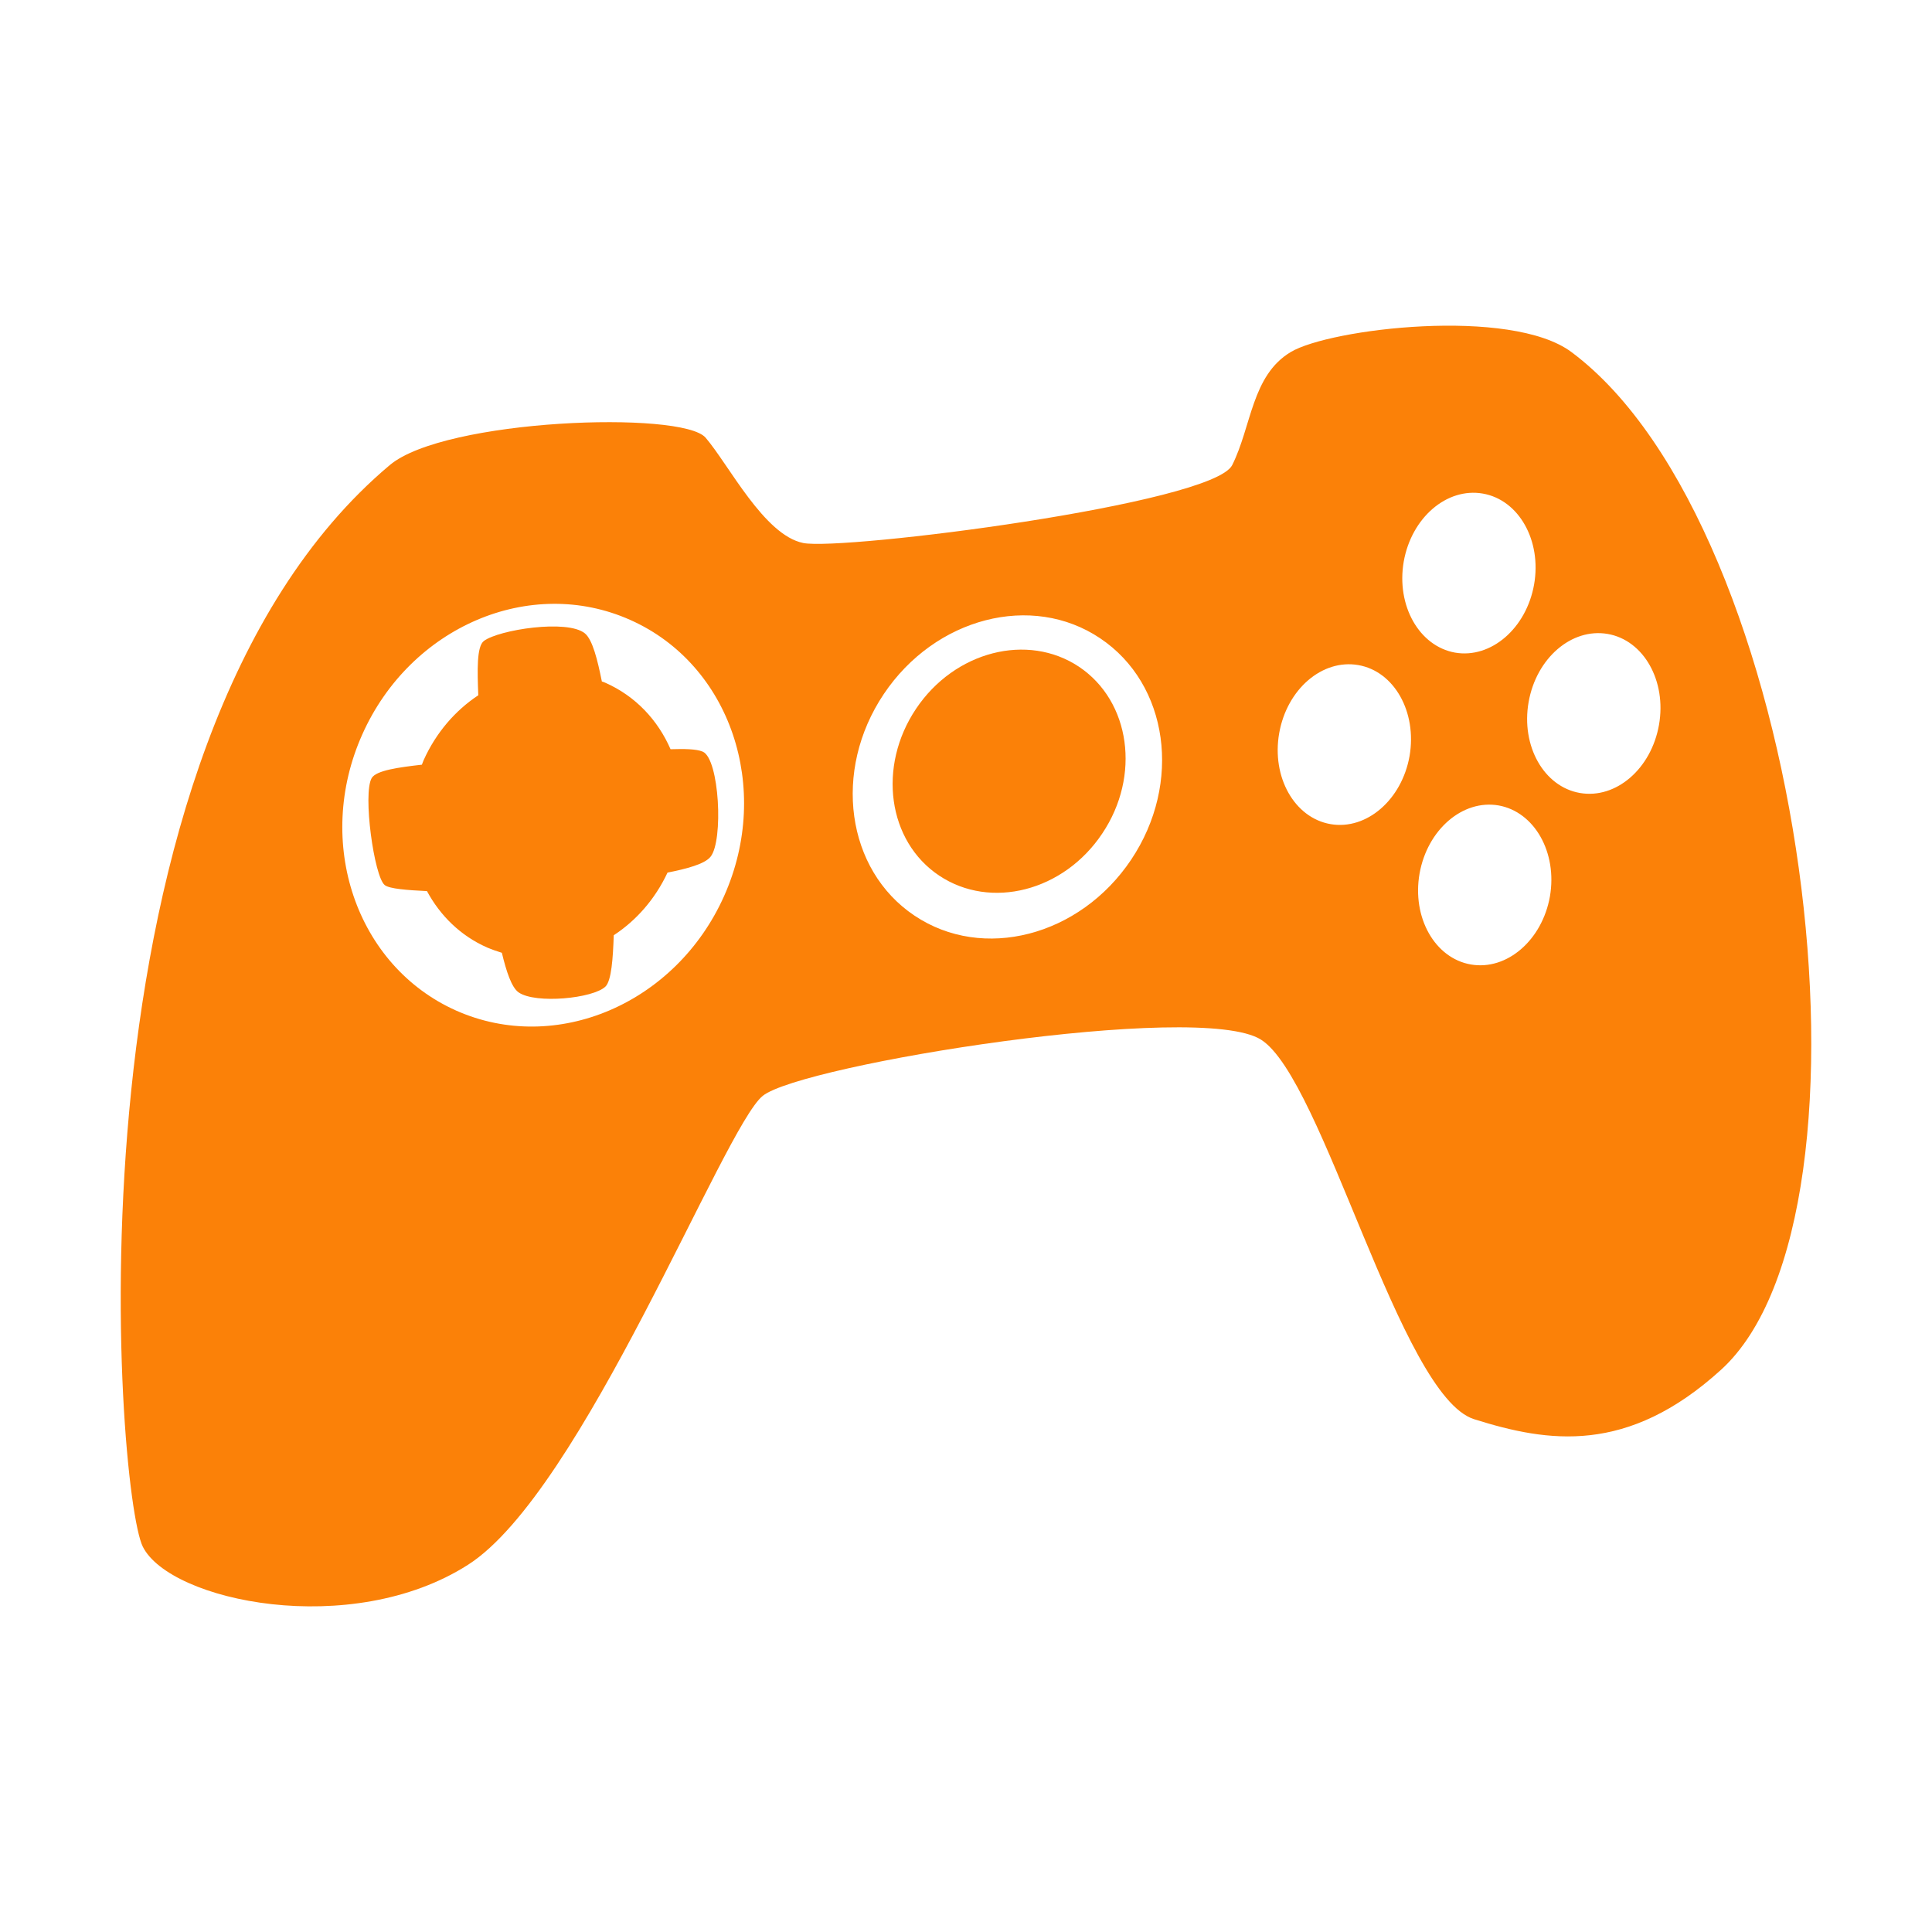 <?xml version="1.0" standalone="no"?><!DOCTYPE svg PUBLIC "-//W3C//DTD SVG 1.1//EN" "http://www.w3.org/Graphics/SVG/1.1/DTD/svg11.dtd"><svg t="1558970271836" class="icon" style="" viewBox="0 0 1024 1024" version="1.1" xmlns="http://www.w3.org/2000/svg" p-id="2270" xmlns:xlink="http://www.w3.org/1999/xlink" width="200" height="200"><defs><style type="text/css"></style></defs><path d="M355.4 397.1c-6.7-15.4-18.5-28.1-34.5-35.2-0.6-0.3-1.3-0.5-1.9-0.7-2.3-11.4-4.9-22.1-9-25.5-9.3-7.6-45.6-1.9-53.5 4-3.9 2.9-3.5 15.7-3 28.8-12.2 8.1-22.4 19.8-29 34.5-0.3 0.8-0.6 1.6-0.9 2.3-12.2 1.4-24.2 3-26.6 7.1-4.8 8.3 1.3 52.2 6.9 56.7 2.5 2 12 2.7 22.4 3.2 7 13 17.8 23.7 31.9 29.9 2.6 1.1 5.2 2 7.8 2.8 2.3 9.6 5.1 18.4 8.9 21 9 6.2 39.5 3.2 46-3.1 3.2-3.1 4-15.2 4.4-27.2 11.9-7.8 21.9-19.1 28.5-33.2 10-2 19.7-4.5 22.8-8.4 6.9-8.5 4.7-51.8-4.1-55.7-3.5-1.5-10.1-1.5-17.1-1.3zM571.9 353.4c-27.3-18.2-66-8.2-86.4 22.3-20.5 30.6-15 70.2 12.3 88.4 27.3 18.2 66 8.3 86.4-22.3 20.5-30.5 15-70.1-12.3-88.4z" fill="#fb8108" p-id="2271"></path><path d="M832.9 186.6c-32.2-24-128.2-12.4-148.8 0-20.7 12.4-20.7 39.3-31 59.9-10.3 20.7-206.7 45.5-227.4 41.3-20.7-4.2-39.3-41.3-51.7-55.8-12.4-14.5-138.3-10-167.4 14.5C30.2 394.7 61.2 790.8 75.7 819.8c14.5 28.9 110.4 49.1 172.3 9.6 60.6-38.6 135.6-232 156.3-248.6s230.9-50.5 264-29.8c33.1 20.7 73.7 188.8 113 201.2 39.3 12.4 81.3 18.9 130.9-26.2 90.9-82.6 45.4-446.4-79.3-539.4zM383.8 474.9c-25.5 57.1-89.1 84.3-142.1 60.7-53-23.7-75.2-89.2-49.7-146.3 25.5-57.2 89.1-84.4 142.1-60.7 53 23.6 75.2 89.1 49.7 146.3z m215.7-19.2c-27.2 40.6-78.6 53.9-114.8 29.6-36.2-24.2-43.5-76.8-16.3-117.4 27.2-40.6 78.5-53.9 114.7-29.6 36.3 24.3 43.6 76.8 16.4 117.4z m144.5-158c4.1-23.3 22.8-39.4 41.9-36.1 19.1 3.3 31.3 24.9 27.2 48.2-4.1 23.2-22.8 39.4-41.9 36.1-19-3.4-31.2-24.9-27.2-48.2z m3.1 103c-4.1 23.2-22.8 39.4-41.9 36.1-19.1-3.3-31.3-24.9-27.2-48.2 4.1-23.3 22.8-39.4 41.9-36.1s31.2 24.9 27.2 48.2z m74.4 74.4c-4.1 23.2-22.8 39.4-41.9 36.1-19.1-3.3-31.3-24.9-27.2-48.2 4.1-23.2 22.8-39.4 41.9-36.1 19 3.4 31.2 24.9 27.2 48.2z m57.8-90.9c-4.1 23.3-22.8 39.4-41.9 36.1-19.1-3.3-31.3-24.9-27.2-48.2 4.1-23.3 22.8-39.4 41.9-36.1 19.1 3.3 31.3 24.9 27.2 48.2z" fill="#fb8108" p-id="2272"></path></svg>